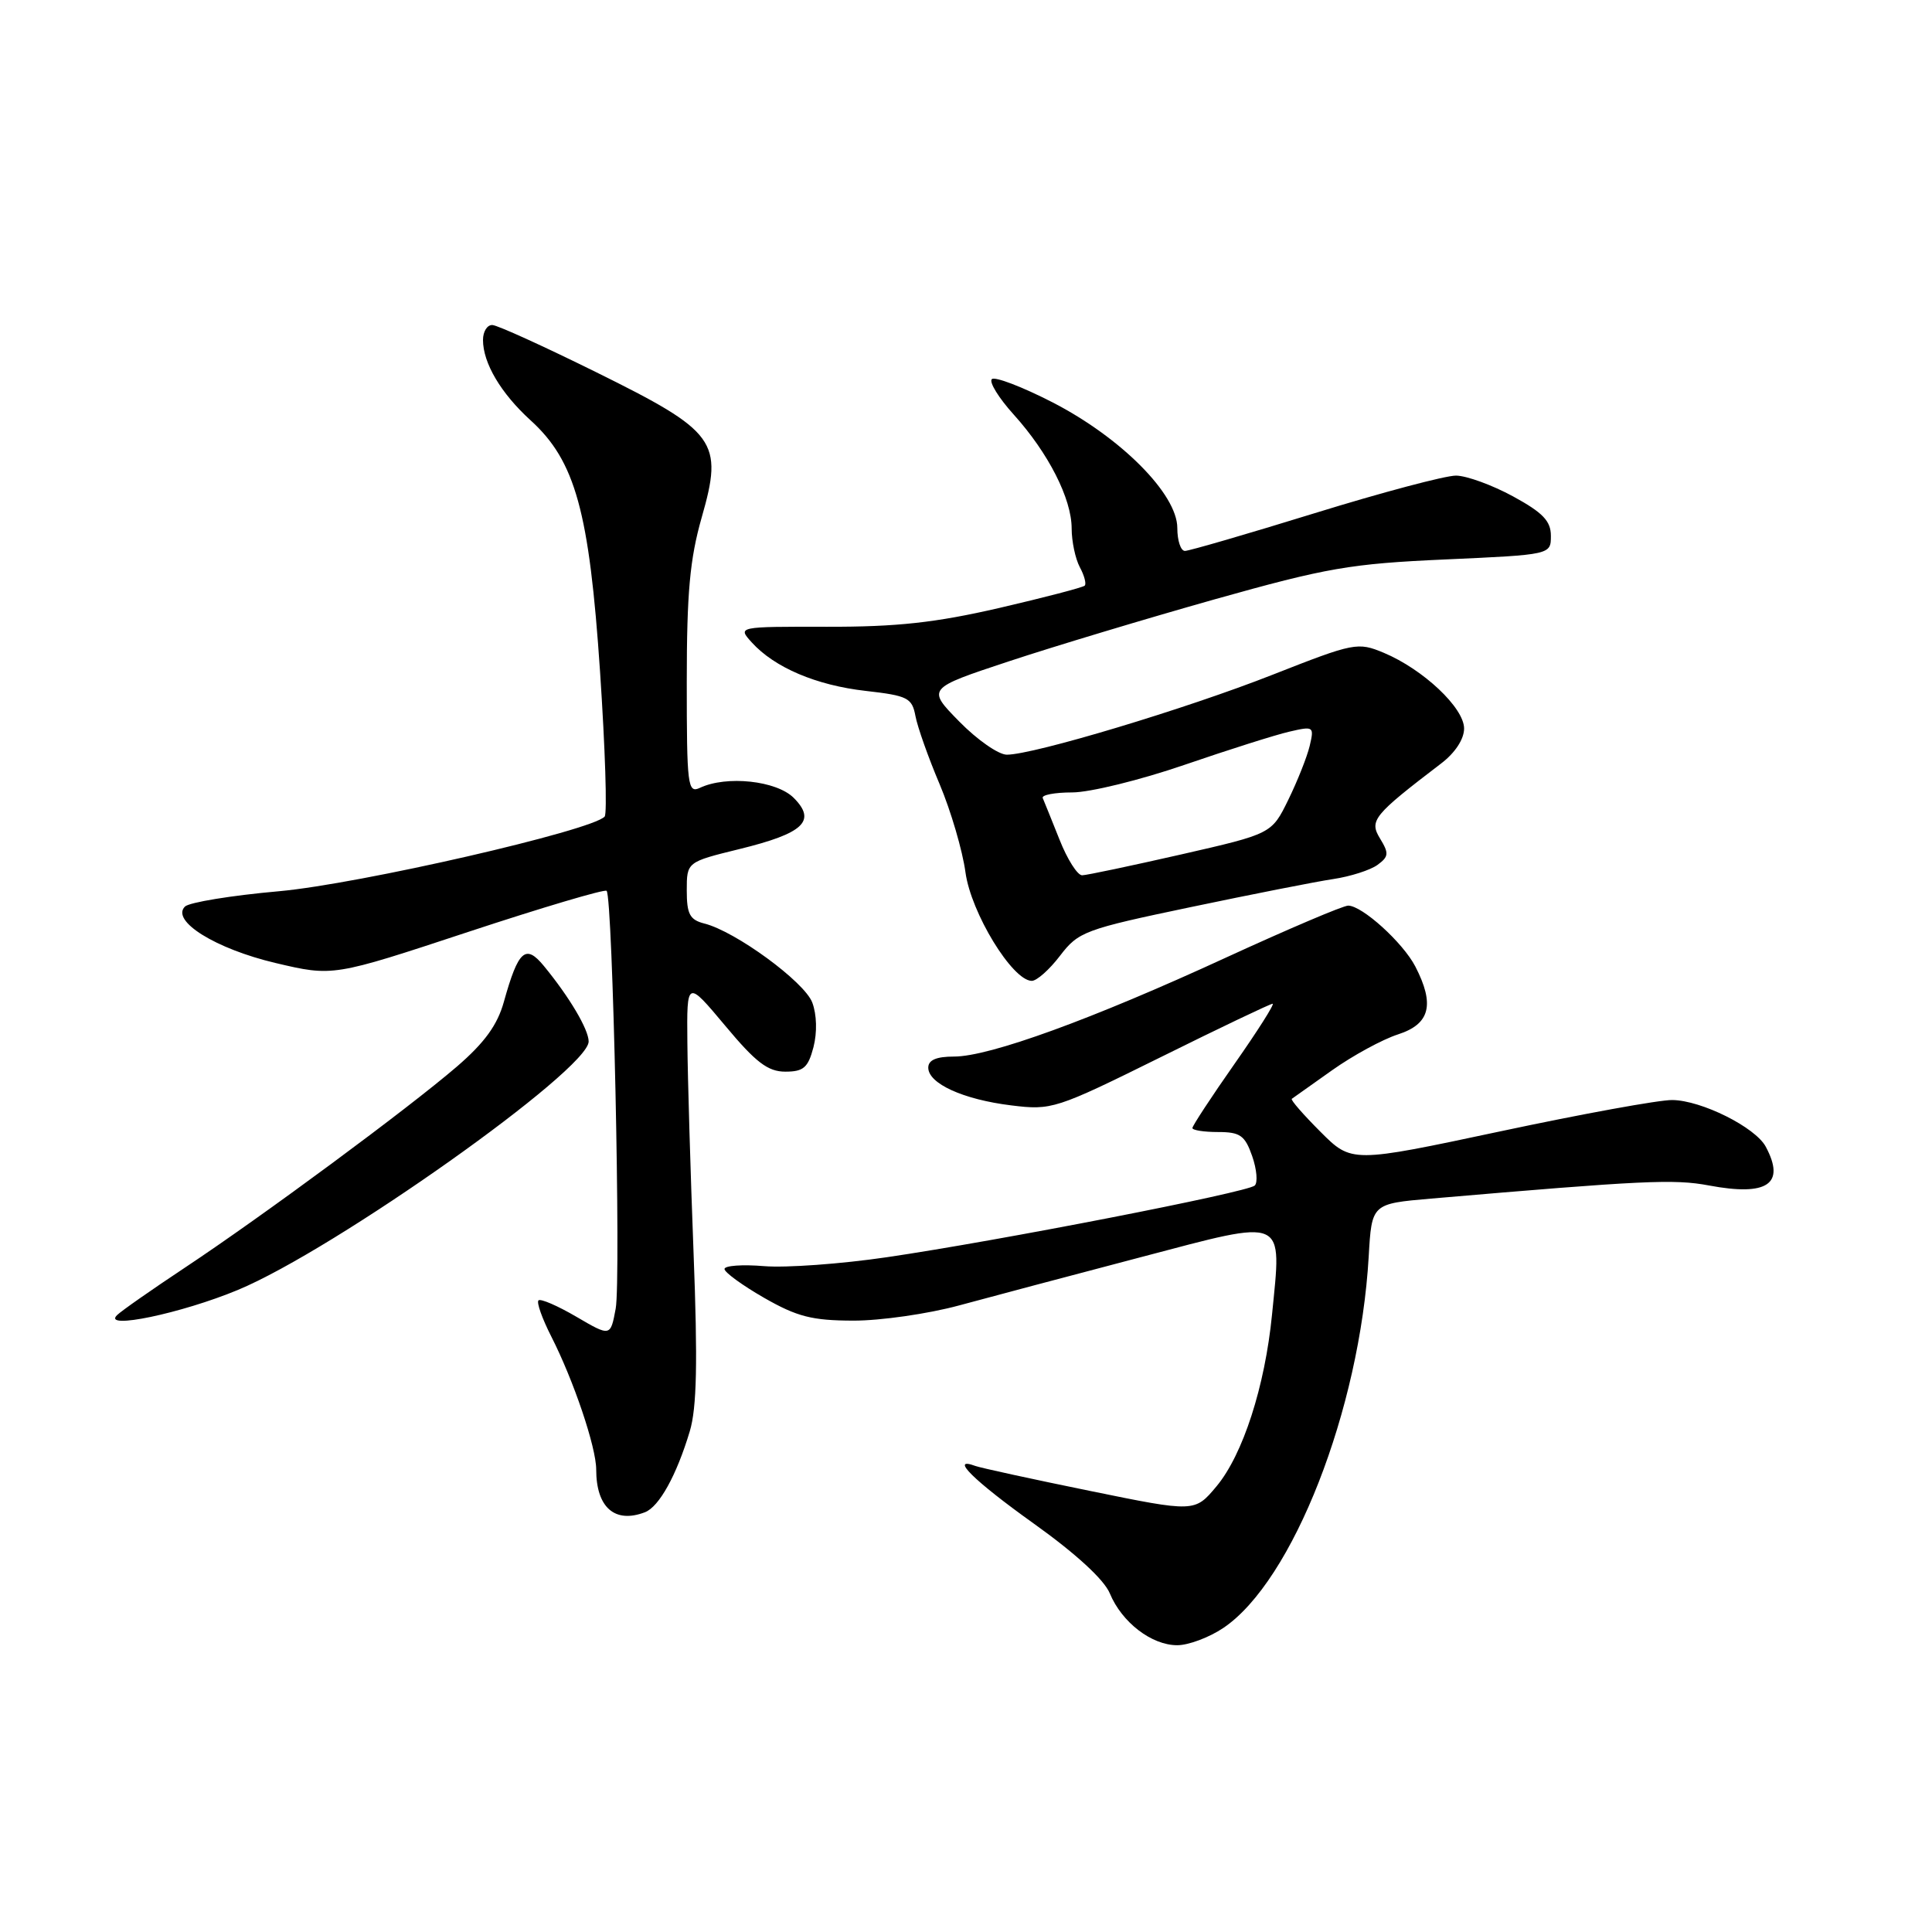 <?xml version="1.0" encoding="UTF-8" standalone="no"?>
<!DOCTYPE svg PUBLIC "-//W3C//DTD SVG 1.1//EN" "http://www.w3.org/Graphics/SVG/1.1/DTD/svg11.dtd" >
<svg xmlns="http://www.w3.org/2000/svg" xmlns:xlink="http://www.w3.org/1999/xlink" version="1.1" viewBox="0 0 256 256">
 <g >
 <path fill="currentColor"
d=" M 162.10 215.71 C 171.30 209.51 180.19 186.78 181.36 166.50 C 181.76 159.50 181.76 159.50 189.63 158.82 C 217.70 156.41 221.82 156.21 226.44 157.08 C 234.21 158.54 236.62 156.89 233.97 151.94 C 232.59 149.37 225.45 145.80 221.59 145.76 C 219.89 145.73 209.64 147.60 198.80 149.91 C 179.10 154.10 179.10 154.10 174.97 149.97 C 172.69 147.69 170.98 145.73 171.17 145.60 C 171.35 145.48 173.75 143.78 176.50 141.82 C 179.25 139.87 183.19 137.72 185.25 137.06 C 189.49 135.69 190.14 133.11 187.54 128.07 C 185.90 124.90 180.49 120.00 178.64 120.00 C 177.97 120.00 170.69 123.10 162.46 126.88 C 144.66 135.08 131.12 140.00 126.42 140.00 C 124.07 140.00 123.00 140.46 123.00 141.47 C 123.00 143.58 127.63 145.69 134.00 146.47 C 139.36 147.13 139.87 146.97 153.80 140.08 C 161.66 136.18 168.34 133.00 168.63 133.00 C 168.93 133.00 166.65 136.59 163.58 140.97 C 160.51 145.35 158.00 149.18 158.00 149.47 C 158.00 149.76 159.53 150.00 161.40 150.00 C 164.33 150.00 164.96 150.45 165.92 153.19 C 166.53 154.94 166.68 156.70 166.26 157.09 C 165.31 157.99 132.24 164.43 117.50 166.59 C 111.45 167.48 104.14 168.01 101.25 167.77 C 98.36 167.53 96.00 167.70 96.00 168.15 C 96.00 168.59 98.36 170.31 101.25 171.97 C 105.62 174.47 107.60 174.98 113.07 174.99 C 116.68 175.00 122.98 174.09 127.07 172.98 C 131.16 171.87 142.04 168.98 151.25 166.56 C 170.63 161.46 169.84 161.11 168.55 174.19 C 167.61 183.72 164.69 192.76 161.19 196.95 C 158.31 200.39 158.31 200.39 144.41 197.55 C 136.76 195.99 129.94 194.50 129.25 194.25 C 125.74 192.95 129.01 196.18 136.95 201.86 C 142.54 205.85 146.30 209.30 147.06 211.14 C 148.65 214.97 152.59 218.00 155.99 218.00 C 157.48 218.00 160.23 216.97 162.10 215.71 Z  M 85.46 200.38 C 87.34 199.65 89.64 195.51 91.40 189.65 C 92.33 186.55 92.46 180.54 91.90 166.00 C 91.49 155.28 91.12 142.75 91.08 138.16 C 91.00 129.83 91.00 129.83 96.09 135.91 C 100.15 140.78 101.75 142.00 104.06 142.00 C 106.47 142.00 107.08 141.47 107.79 138.75 C 108.29 136.81 108.23 134.43 107.63 132.84 C 106.60 130.10 97.45 123.40 93.32 122.37 C 91.40 121.88 91.00 121.12 91.00 118.00 C 91.00 114.22 91.00 114.22 97.96 112.51 C 106.50 110.42 108.23 108.79 105.17 105.72 C 102.89 103.44 96.27 102.73 92.75 104.39 C 91.12 105.16 91.00 104.15 91.00 90.35 C 91.00 78.53 91.41 74.07 92.98 68.56 C 95.87 58.47 94.96 57.21 79.00 49.32 C 72.12 45.92 65.94 43.10 65.25 43.07 C 64.56 43.03 64.00 43.92 64.00 45.05 C 64.00 48.11 66.37 52.11 70.30 55.69 C 76.24 61.08 78.08 67.77 79.51 89.00 C 80.19 99.17 80.47 107.81 80.12 108.20 C 78.45 110.06 47.62 117.13 37.00 118.09 C 30.68 118.65 25.05 119.57 24.50 120.13 C 22.62 122.03 28.56 125.72 36.50 127.60 C 44.13 129.40 44.13 129.40 62.02 123.49 C 71.87 120.24 80.13 117.79 80.38 118.04 C 81.19 118.86 82.30 169.59 81.58 173.41 C 80.89 177.12 80.89 177.12 76.36 174.47 C 73.88 173.02 71.62 172.04 71.35 172.31 C 71.08 172.59 71.85 174.74 73.05 177.10 C 76.00 182.89 79.00 191.76 79.00 194.72 C 79.00 199.75 81.47 201.91 85.46 200.38 Z  M 31.53 170.92 C 44.37 165.58 78.00 141.75 78.00 138.00 C 77.99 136.40 75.45 132.11 72.07 128.00 C 69.64 125.04 68.68 125.90 66.77 132.73 C 65.92 135.81 64.21 138.16 60.55 141.32 C 54.05 146.91 34.77 161.16 24.50 167.97 C 20.10 170.89 16.05 173.72 15.50 174.27 C 13.52 176.23 24.06 174.03 31.53 170.92 Z  M 140.46 126.64 C 142.90 123.45 143.72 123.14 157.76 120.20 C 165.87 118.50 174.37 116.82 176.66 116.48 C 178.94 116.14 181.59 115.29 182.53 114.60 C 184.02 113.51 184.06 113.07 182.87 111.12 C 181.40 108.72 181.96 108.04 190.95 101.17 C 192.81 99.76 194.00 97.94 194.00 96.53 C 194.00 93.79 188.58 88.69 183.36 86.50 C 179.90 85.06 179.45 85.15 168.64 89.40 C 157.17 93.92 136.95 100.00 133.41 100.00 C 132.31 100.00 129.48 98.03 127.11 95.61 C 122.81 91.23 122.81 91.23 133.65 87.64 C 139.62 85.66 151.93 81.96 161.00 79.40 C 175.80 75.24 178.94 74.69 191.50 74.13 C 205.50 73.50 205.50 73.50 205.50 71.00 C 205.50 69.04 204.44 67.93 200.50 65.78 C 197.75 64.28 194.35 63.04 192.94 63.02 C 191.53 63.01 183.10 65.25 174.20 68.00 C 165.30 70.75 157.56 73.00 157.01 73.00 C 156.45 73.00 156.00 71.63 156.00 69.96 C 156.00 65.49 148.56 58.00 139.48 53.32 C 135.43 51.24 131.81 49.86 131.42 50.24 C 131.04 50.63 132.34 52.74 134.32 54.93 C 138.92 60.03 142.00 66.08 142.00 70.03 C 142.00 71.73 142.49 74.04 143.08 75.15 C 143.68 76.26 143.97 77.37 143.73 77.60 C 143.49 77.84 138.39 79.17 132.40 80.56 C 123.95 82.51 118.82 83.07 109.61 83.05 C 97.72 83.03 97.72 83.03 99.61 85.12 C 102.62 88.45 108.16 90.81 114.73 91.55 C 120.27 92.18 120.85 92.47 121.30 94.87 C 121.57 96.32 123.01 100.39 124.51 103.92 C 126.00 107.46 127.54 112.71 127.93 115.59 C 128.66 120.95 134.12 129.90 136.70 129.97 C 137.36 129.99 139.05 128.49 140.46 126.64 Z  M 140.39 111.25 C 139.35 108.64 138.35 106.17 138.17 105.75 C 137.98 105.34 139.74 105.00 142.08 105.00 C 144.41 105.00 151.09 103.36 156.91 101.36 C 162.74 99.36 169.00 97.37 170.84 96.95 C 174.07 96.20 174.15 96.25 173.54 98.84 C 173.19 100.30 171.91 103.52 170.70 105.99 C 168.50 110.48 168.50 110.48 156.50 113.22 C 149.90 114.72 144.00 115.97 143.39 115.98 C 142.77 115.99 141.42 113.86 140.39 111.25 Z "/>
</g>
</svg>
